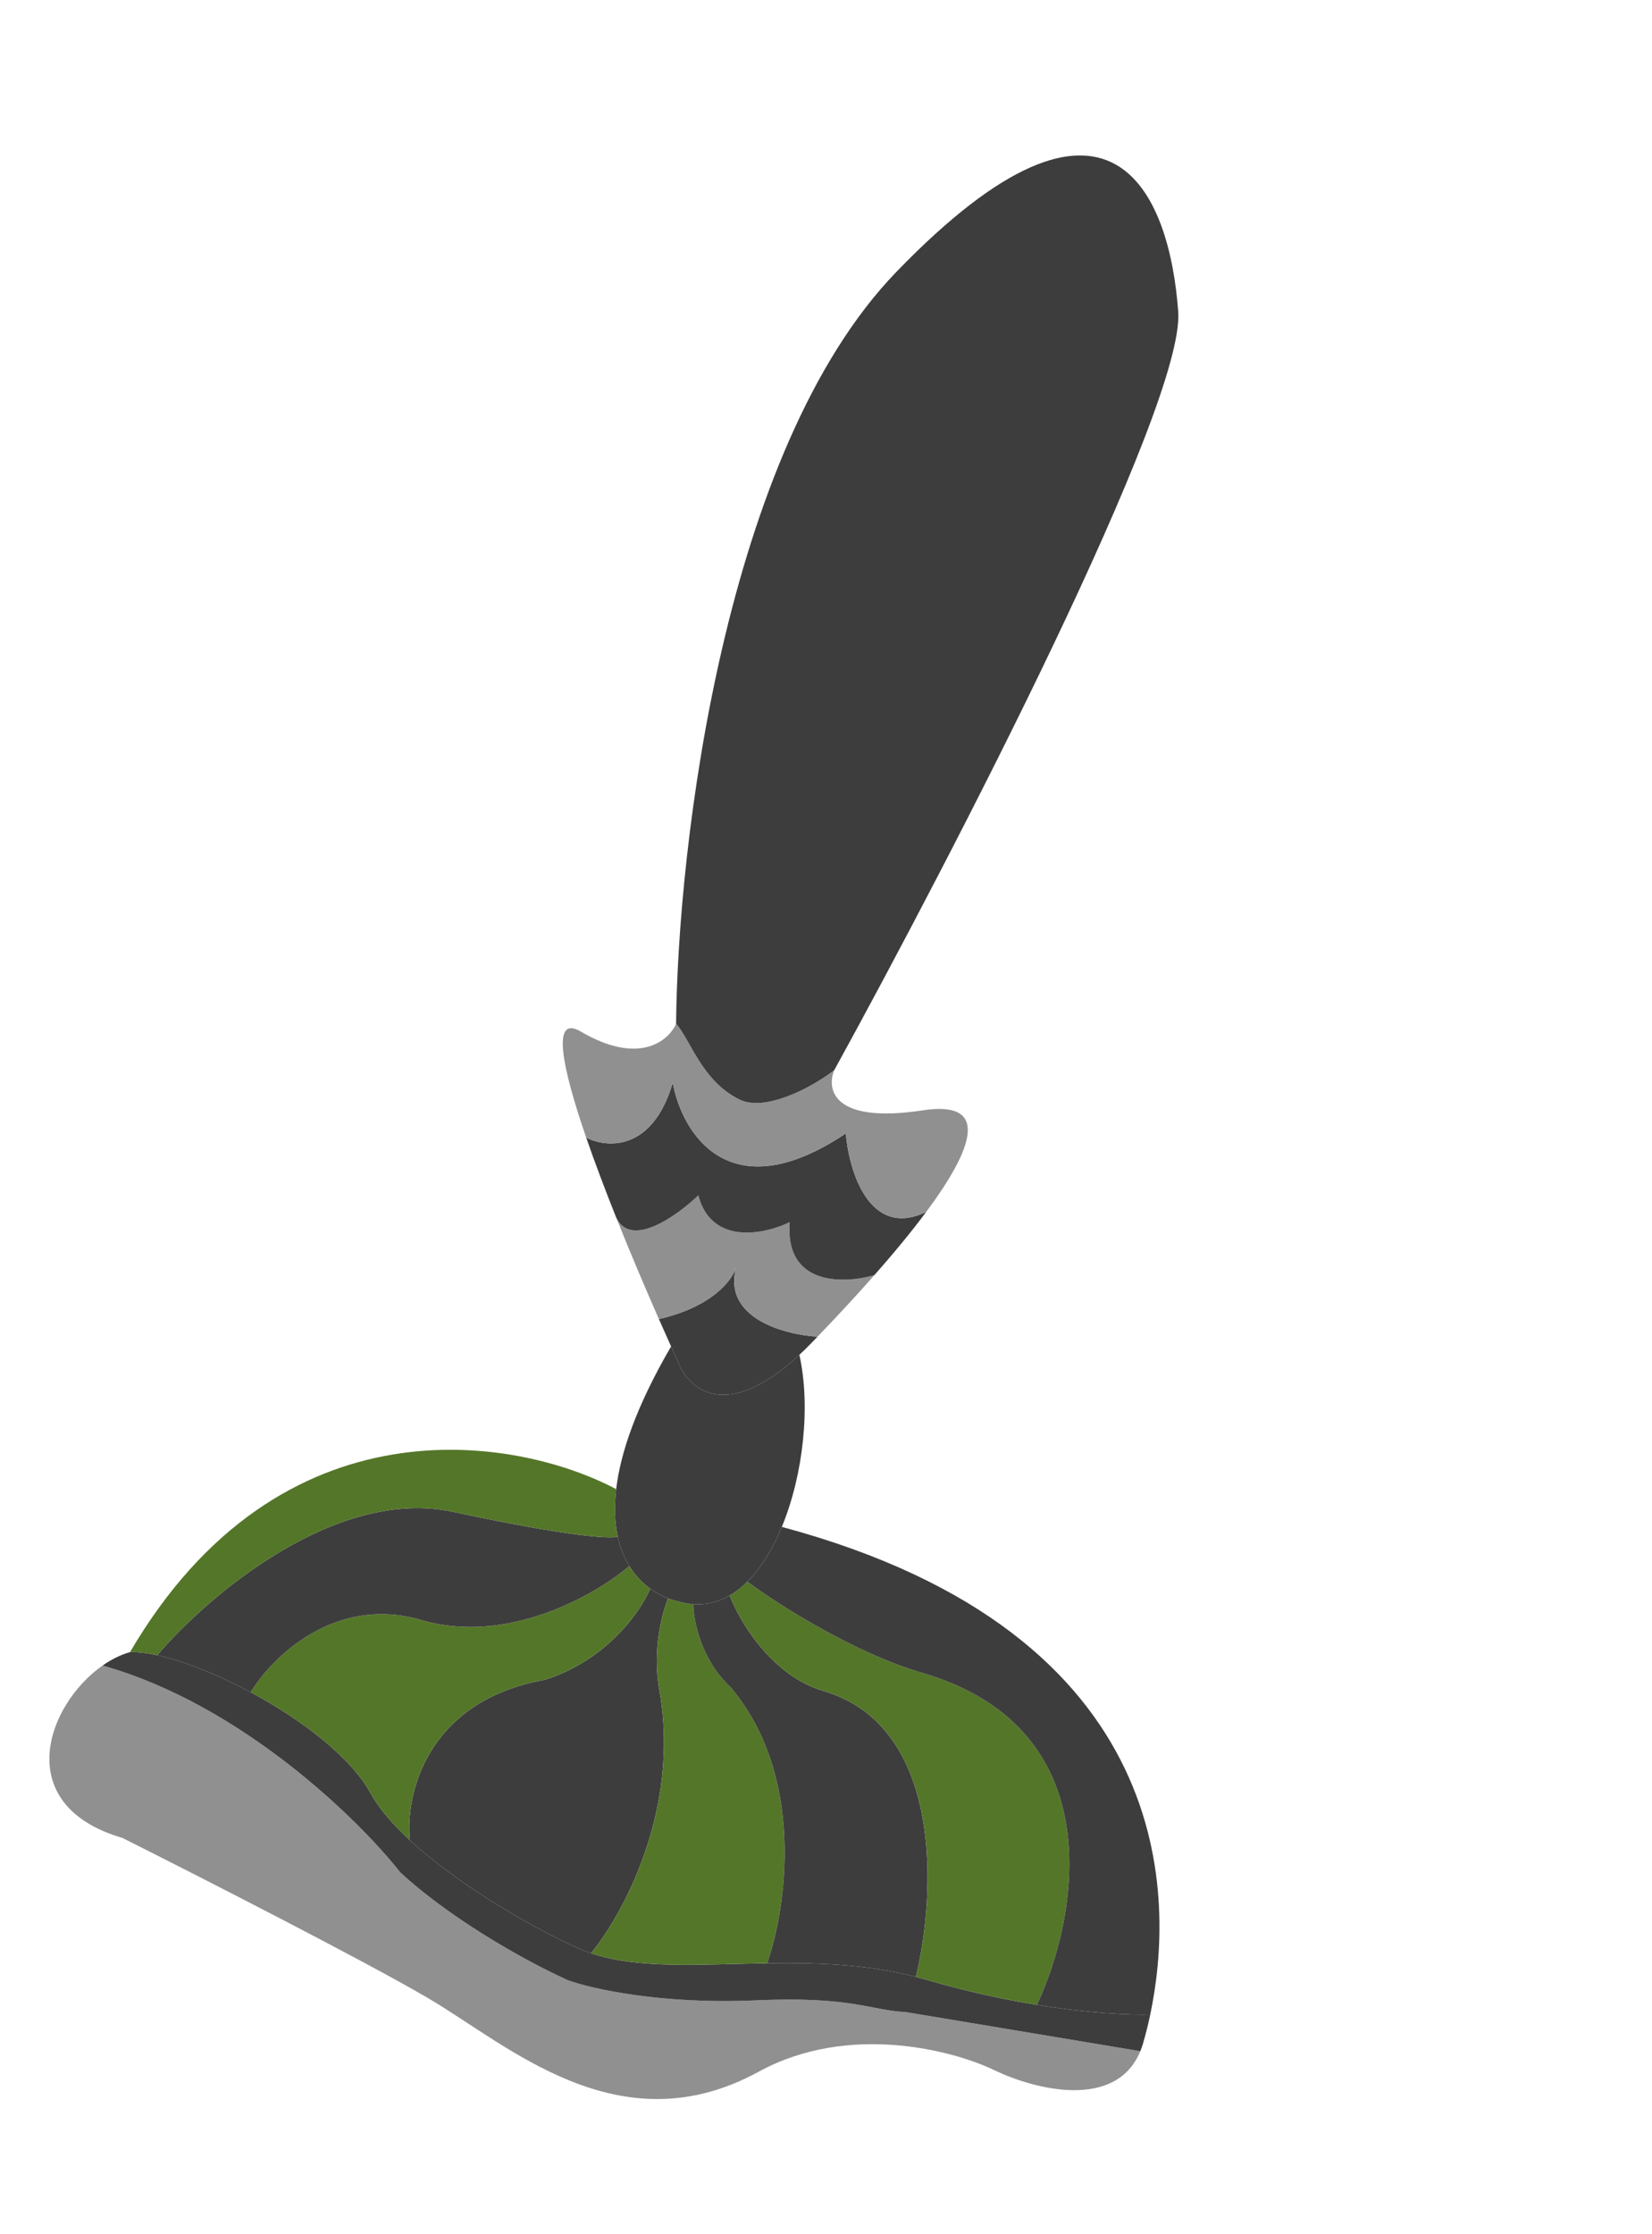 <svg width="199" height="269" viewBox="0 0 199 269" fill="none" xmlns="http://www.w3.org/2000/svg">
<path d="M14.761 221.289C23.807 225.827 43.831 236.036 51.56 240.566C61.22 246.228 74.565 258.63 91.415 249.419C102.199 243.524 114.81 246.844 119.767 249.24C124.525 251.54 134.412 254.127 137.361 246.961L109.086 242.246C104.895 242.051 102.572 240.319 91.1 240.837C79.628 241.355 71.174 239.43 68.381 238.403C62.225 235.592 53.776 230.567 48.222 225.438C43.239 219.095 29.089 205.234 12.357 200.527C5.617 205.234 1.253 217.329 14.761 221.289Z" fill="#909090"/>
<path d="M137.695 246.006C137.972 245.061 138.276 243.894 138.561 242.542C136.239 242.626 131.291 242.412 124.903 241.375C120.94 240.731 116.423 239.77 111.635 238.366C111.2 238.239 110.764 238.119 110.329 238.007C104.301 236.45 98.197 236.282 92.41 236.369C84.371 236.49 76.945 237.103 71.189 235.168C70.617 234.975 70.06 234.757 69.522 234.511C63.366 231.7 54.916 226.675 49.363 221.546C47.301 219.642 45.639 217.723 44.641 215.898C42.259 211.541 36.314 207.023 30.203 203.743C26.201 201.594 22.128 199.976 18.939 199.281C17.692 199.009 16.58 198.879 15.66 198.912C14.54 199.226 13.419 199.785 12.357 200.527C29.089 205.234 43.239 219.095 48.222 225.438C53.776 230.567 62.225 235.592 68.381 238.403C71.174 239.43 79.628 241.355 91.1 240.837C102.572 240.319 104.895 242.051 109.086 242.246L137.361 246.961C137.485 246.66 137.597 246.342 137.695 246.006Z" fill="#3D3D3D"/>
<path d="M69.522 234.511C70.06 234.757 70.617 234.975 71.189 235.168C75.011 230.572 82.007 217.795 79.419 203.453C78.557 198.672 79.77 194.122 80.484 192.445C79.759 192.172 79.022 191.787 78.32 191.277C77.204 193.958 73.102 199.903 65.625 202.239C51.282 204.827 48.808 216.189 49.363 221.546C54.916 226.675 63.366 231.7 69.522 234.511Z" fill="#3D3D3D"/>
<path d="M92.41 236.369C94.729 229.771 97.094 213.887 88.001 203.138C84.443 199.831 83.524 195.094 83.51 193.139C82.936 193.098 82.348 192.991 81.745 192.814C81.335 192.728 80.911 192.606 80.484 192.445C79.77 194.122 78.557 198.672 79.419 203.453C82.007 217.795 75.011 230.572 71.189 235.168C76.945 237.103 84.371 236.49 92.41 236.369Z" fill="#547629"/>
<path d="M110.329 238.007C112.696 228.316 113.783 207.866 99.189 203.588C92.935 201.755 89.057 195.158 87.9 192.089C86.562 192.865 85.094 193.252 83.51 193.139C83.524 195.094 84.443 199.831 88.001 203.138C97.094 213.887 94.729 229.771 92.41 236.369C98.197 236.282 104.301 236.45 110.329 238.007Z" fill="#3D3D3D"/>
<path d="M111.635 238.366C116.423 239.77 120.94 240.731 124.903 241.375C129.871 230.861 134.075 208.154 111.142 201.432C102.802 198.987 93.59 193.081 90.027 190.433C89.36 191.095 88.65 191.653 87.9 192.089C89.057 195.158 92.935 201.755 99.189 203.588C113.783 207.866 112.696 228.316 110.329 238.007C110.764 238.119 111.2 238.239 111.635 238.366Z" fill="#547629"/>
<path d="M138.561 242.542C141.42 228.972 142.334 196.767 94.18 183.836C93.089 186.479 91.693 188.779 90.027 190.433C93.59 193.081 102.802 198.987 111.142 201.432C134.075 208.154 129.871 230.861 124.903 241.375C131.291 242.412 136.239 242.626 138.561 242.542Z" fill="#3D3D3D"/>
<path d="M96.293 163.119C87.382 171.412 82.819 167.178 81.62 163.827C81.366 163.273 81.105 162.699 80.839 162.108C76.673 169.257 74.742 174.897 74.224 179.289C73.963 181.499 74.06 183.393 74.41 185.004C74.71 186.384 75.196 187.556 75.801 188.543C76.511 189.699 77.386 190.599 78.32 191.277C79.022 191.787 79.759 192.172 80.484 192.445C80.911 192.606 81.335 192.728 81.745 192.814C82.348 192.991 82.936 193.098 83.51 193.139C85.094 193.252 86.562 192.865 87.9 192.089C88.65 191.653 89.36 191.095 90.027 190.433C91.693 188.779 93.089 186.479 94.18 183.836C96.794 177.505 97.659 169.209 96.293 163.119Z" fill="#3D3D3D"/>
<path d="M44.641 215.898C45.639 217.723 47.301 219.642 49.363 221.546C48.808 216.189 51.282 204.827 65.625 202.239C73.102 199.903 77.204 193.958 78.32 191.277C77.386 190.599 76.511 189.699 75.801 188.543C71.795 191.985 61.177 198.105 50.752 195.049C40.328 191.994 32.709 199.572 30.203 203.743C36.314 207.023 42.259 211.541 44.641 215.898Z" fill="#547629"/>
<path d="M50.752 195.049C61.177 198.105 71.795 191.985 75.801 188.543C75.196 187.556 74.71 186.384 74.41 185.004C73.709 185.28 68.759 185.07 54.572 182.019C40.386 178.968 24.905 192.256 18.939 199.281C22.128 199.976 26.201 201.594 30.203 203.743C32.709 199.572 40.328 191.994 50.752 195.049Z" fill="#3D3D3D"/>
<path d="M74.224 179.289C62.251 172.95 33.778 167.999 15.66 198.912C16.58 198.879 17.692 199.009 18.939 199.281C24.905 192.256 40.386 178.968 54.572 182.019C68.759 185.07 73.709 185.28 74.41 185.004C74.06 183.393 73.963 181.499 74.224 179.289Z" fill="#547629"/>
<path d="M97.774 161.665C98.009 161.422 98.246 161.177 98.483 160.931C94.51 160.699 87.059 158.71 88.663 152.62C88.156 154.202 85.721 157.348 79.371 158.814C79.874 159.956 80.365 161.059 80.839 162.108C81.105 162.699 81.366 163.273 81.62 163.827C82.819 167.178 87.382 171.412 96.293 163.119C96.774 162.671 97.267 162.187 97.774 161.665Z" fill="#3D3D3D"/>
<path d="M105.336 153.517C101.675 154.596 94.508 154.833 95.132 147.146C92.128 148.601 85.719 149.993 84.118 143.918C81.559 146.382 75.997 150.365 74.224 146.58C75.894 150.764 77.695 155.009 79.371 158.814C85.721 157.348 88.156 154.202 88.663 152.62C88.682 152.551 88.701 152.48 88.722 152.41C88.706 152.476 88.687 152.547 88.663 152.62C87.059 158.71 94.51 160.699 98.483 160.931C100.775 158.548 103.123 156.027 105.336 153.517Z" fill="#909090"/>
<path d="M81.039 130.348C78.594 138.687 73.069 138.228 70.612 136.956C71.647 139.958 72.894 143.25 74.224 146.58C75.997 150.365 81.559 146.382 84.118 143.918C85.719 149.993 92.128 148.601 95.132 147.146C94.508 154.833 101.675 154.596 105.336 153.517C107.63 150.914 109.779 148.323 111.572 145.911C104.725 149.194 102.263 140.978 101.888 136.459C87.796 145.912 82.117 136.324 81.039 130.348Z" fill="#3D3D3D"/>
<path d="M81.443 123.25C80.558 125.29 77.021 128.335 69.957 124.194C66.412 122.117 67.643 128.346 70.612 136.956C73.069 138.228 78.594 138.687 81.039 130.348C82.117 136.324 87.796 145.912 101.888 136.459C102.263 140.978 104.725 149.194 111.572 145.911C117.247 138.274 119.346 132.432 111.15 133.683C100.318 135.336 99.536 131.141 100.499 128.836C97.529 131.127 92.089 133.836 89.109 132.395C84.578 130.205 83.173 125.194 81.443 123.25Z" fill="#909090"/>
<path d="M100.499 128.836C114.656 103.095 142.76 48.793 141.928 37.513C140.888 23.412 133.961 5.862 107.977 32.734C87.19 54.232 81.626 102.036 81.443 123.25C83.173 125.194 84.578 130.205 89.109 132.395C92.089 133.836 97.529 131.127 100.499 128.836Z" fill="#3D3D3D"/>
</svg>
